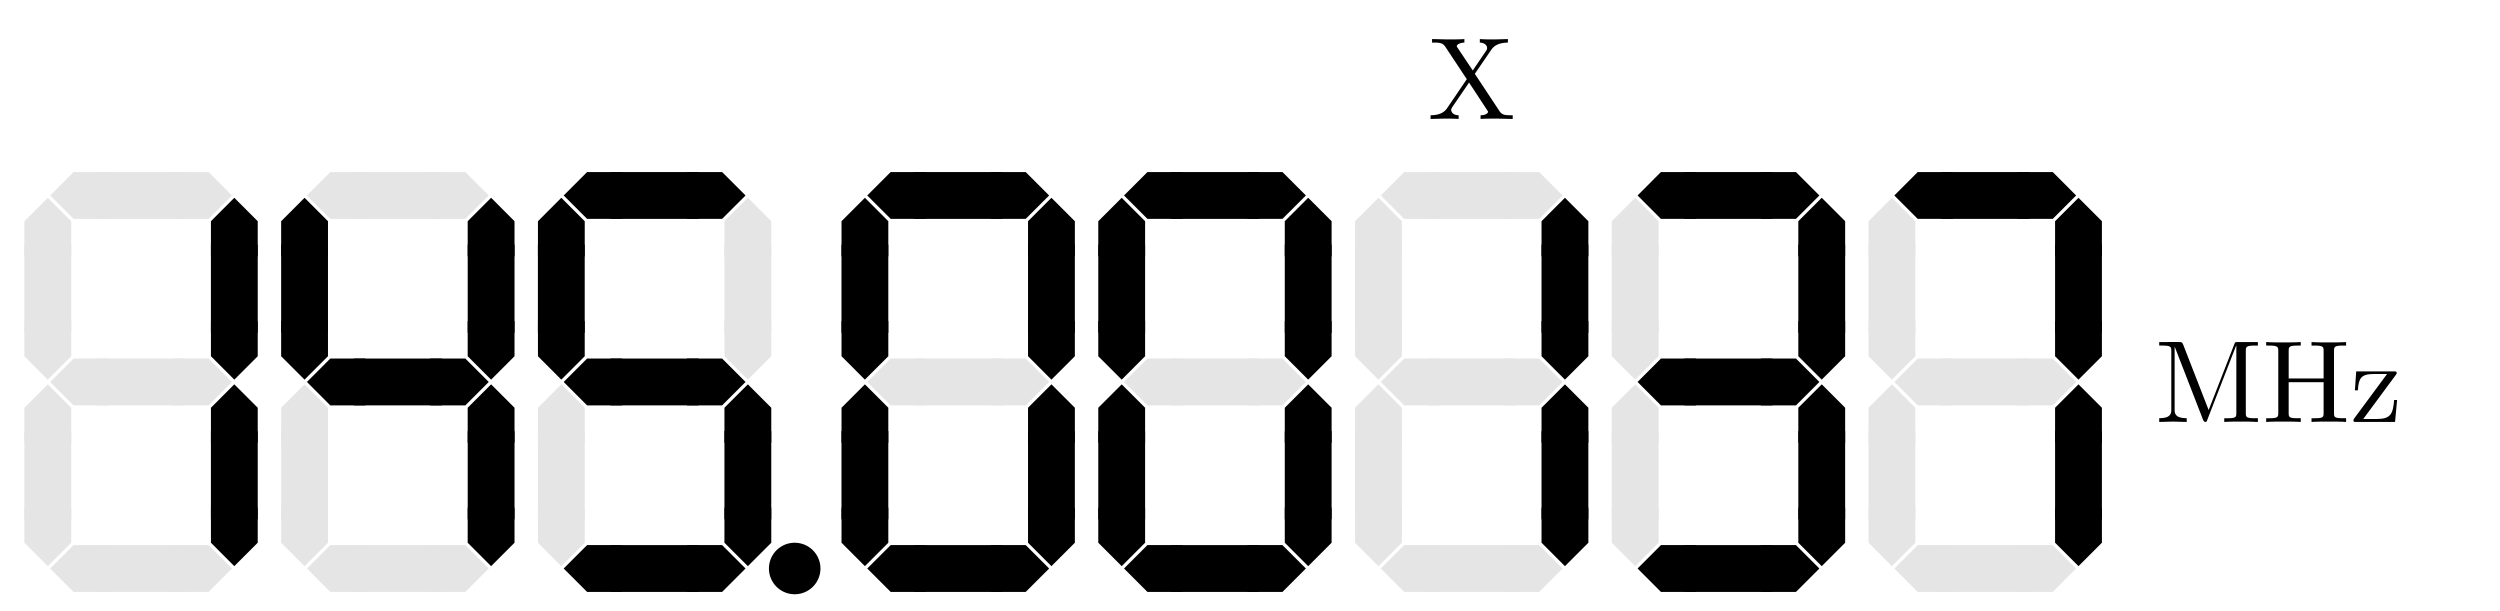 <svg xmlns="http://www.w3.org/2000/svg" xmlns:xlink="http://www.w3.org/1999/xlink" width="210.184" height="51.37"><defs><path id="b" d="M8.656 0v-.313h-.234c-.766 0-.781-.093-.781-.453v-5.187c0-.36.015-.469.78-.469h.235v-.297H6.984c-.25 0-.25 0-.312.188L4.516-1 2.375-6.5c-.094-.219-.125-.219-.344-.219H.36v.297h.235c.765 0 .781.11.781.469v4.922c0 .265 0 .718-1.016.718V0l1.157-.031L2.672 0v-.313c-1.016 0-1.016-.453-1.016-.718v-5.313L4.031-.219c.047.125.11.219.203.219.11 0 .141-.078.172-.188l2.422-6.234h.016v5.656c0 .36-.016.454-.782.454h-.234V0c.36-.031 1.031-.031 1.422-.031.375 0 1.031 0 1.406.031Zm0 0"/><path id="c" d="M7.047 0v-.313h-.234c-.766 0-.782-.093-.782-.453v-5.187c0-.36.016-.469.782-.469h.234v-.297c-.344.032-1.078.032-1.453.032-.36 0-1.11 0-1.453-.032v.297h.234c.766 0 .781.11.781.469v2.297H2.22v-2.297c0-.36.015-.469.781-.469h.234v-.297c-.343.032-1.078.032-1.453.032s-1.11 0-1.453-.032v.297h.234c.75 0 .782.11.782.469v5.187c0 .36-.032.454-.782.454H.329V0c.344-.031 1.063-.031 1.438-.031s1.125 0 1.468.031v-.313H3c-.766 0-.781-.093-.781-.453v-2.578h2.937v2.578c0 .36-.015.454-.781.454h-.234V0c.343-.031 1.078-.031 1.453-.031s1.11 0 1.453.031Zm0 0"/><path id="d" d="M3.953-1.844h-.25C3.61-.672 3.406-.25 2.266-.25H1.109l2.735-3.703c.078-.11.078-.125.078-.156 0-.141-.078-.141-.25-.141H.516l-.11 1.594h.25c.063-1 .25-1.375 1.328-1.375H3.11L.36-.313c-.078.11-.078.126-.078.172C.281 0 .344 0 .531 0h3.25Zm0 0"/><path id="e" d="M7.14 0v-.313h-.187c-.5 0-.719-.046-.922-.343l-2.078-3.14 1.36-1.985c.203-.313.546-.625 1.421-.64v-.298l-1.093.032c-.391 0-.86 0-1.266-.032v.297c.406.016.61.234.61.453 0 .11-.016.125-.079.235L3.781-4.078l-1.265-1.89c-.032-.032-.079-.11-.079-.157 0-.11.22-.281.641-.297v-.297c-.344.032-1.062.032-1.437.032L.359-6.72v.297h.188c.547 0 .734.078.922.344L3.28-3.344 1.656-.954c-.125.188-.422.641-1.422.641V0l1.094-.031c.36 0 .906 0 1.266.031v-.313c-.453 0-.625-.265-.625-.453 0-.078.031-.125.093-.234L3.47-3.063l1.547 2.36a.169.169 0 0 1 .046.11c0 .109-.203.28-.625.28V0C4.782-.031 5.5-.031 5.86-.031Zm0 0"/><clipPath id="a"><path d="M59 40h16v10.746H59Zm0 0"/></clipPath></defs><path fill="none" stroke="#E5E5E5" stroke-miterlimit="10" stroke-width="3.937" d="M8.152 16.434h7.414"/><path fill="#E5E5E5" d="M9.137 18.402H6.184l-1.97-1.968 1.97-1.97h2.953ZM14.582 14.465h2.953l1.969 1.969-1.969 1.968h-2.953Zm0 0"/><path fill="none" stroke="#000" stroke-miterlimit="10" stroke-width="3.937" d="M19.7 20.566v7.414"/><path d="M17.734 21.55v-2.952l1.965-1.97 1.969 1.97v2.953ZM21.668 26.996v2.953l-1.969 1.969-1.965-1.969v-2.953Zm0 0"/><path fill="none" stroke="#000" stroke-miterlimit="10" stroke-width="3.937" d="M19.7 36.246v7.414"/><path d="M17.734 37.23v-2.949l1.965-1.968 1.969 1.968v2.95ZM21.668 42.68v2.949l-1.969 1.969-1.965-1.97V42.68Zm0 0"/><path fill="none" stroke="#E5E5E5" stroke-miterlimit="10" stroke-width="3.937" d="M15.566 47.797H8.152"/><path fill="#E5E5E5" d="M14.582 45.828h2.953l1.969 1.969-1.969 1.969h-2.953ZM9.137 49.766H6.184l-1.97-1.97 1.97-1.968h2.953Zm0 0"/><path fill="none" stroke="#E5E5E5" stroke-miterlimit="10" stroke-width="3.937" d="M4.02 43.66v-7.414"/><path fill="#E5E5E5" d="M5.988 42.68v2.949L4.02 47.598l-1.97-1.97V42.68ZM2.05 37.23v-2.949l1.97-1.968 1.968 1.968v2.95Zm0 0"/><path fill="none" stroke="#E5E5E5" stroke-miterlimit="10" stroke-width="3.937" d="M4.02 27.98v-7.414"/><path fill="#E5E5E5" d="M5.988 26.996v2.953L4.02 31.918l-1.97-1.969v-2.953ZM2.05 21.55v-2.952l1.97-1.97 1.968 1.97v2.953Zm0 0"/><path fill="none" stroke="#E5E5E5" stroke-miterlimit="10" stroke-width="3.937" d="M8.152 32.113h7.414"/><path fill="#E5E5E5" d="M9.137 34.082H6.184l-1.97-1.969 1.97-1.968h2.953ZM14.582 30.145h2.953l1.969 1.968-1.969 1.969h-2.953Zm0 0"/><path fill="none" stroke="#E5E5E5" stroke-miterlimit="10" stroke-width="3.937" d="M29.738 16.434h7.414"/><path fill="#E5E5E5" d="M30.723 18.402H27.77l-1.965-1.968 1.965-1.97h2.953ZM36.168 14.465h2.953l1.969 1.969-1.969 1.968h-2.953Zm0 0"/><path fill="none" stroke="#000" stroke-miterlimit="10" stroke-width="3.937" d="M41.29 20.566v7.414"/><path d="M39.32 21.55v-2.952l1.97-1.97 1.968 1.97v2.953ZM43.258 26.996v2.953l-1.969 1.969-1.969-1.969v-2.953Zm0 0"/><path fill="none" stroke="#000" stroke-miterlimit="10" stroke-width="3.937" d="M41.29 36.246v7.414"/><path d="M39.32 37.23v-2.949l1.97-1.968 1.968 1.968v2.95ZM43.258 42.68v2.949l-1.969 1.969-1.969-1.97V42.68Zm0 0"/><path fill="none" stroke="#E5E5E5" stroke-miterlimit="10" stroke-width="3.937" d="M37.152 47.797h-7.414"/><path fill="#E5E5E5" d="M36.168 45.828h2.953l1.969 1.969-1.969 1.969h-2.953ZM30.723 49.766H27.77l-1.965-1.97 1.965-1.968h2.953Zm0 0"/><path fill="none" stroke="#E5E5E5" stroke-miterlimit="10" stroke-width="3.937" d="M25.605 43.66v-7.414"/><path fill="#E5E5E5" d="M27.574 42.68v2.949l-1.969 1.969-1.968-1.97V42.68ZM23.637 37.23v-2.949l1.968-1.968 1.97 1.968v2.95Zm0 0"/><path fill="none" stroke="#000" stroke-miterlimit="10" stroke-width="3.937" d="M25.605 27.98v-7.414"/><path d="M27.574 26.996v2.953l-1.969 1.969-1.968-1.969v-2.953ZM23.637 21.55v-2.952l1.968-1.97 1.97 1.97v2.953Zm0 0"/><path fill="none" stroke="#000" stroke-miterlimit="10" stroke-width="3.937" d="M29.738 32.113h7.414"/><path d="M30.723 34.082H27.77l-1.965-1.969 1.965-1.968h2.953ZM36.168 30.145h2.953l1.969 1.968-1.969 1.969h-2.953Zm0 0"/><path fill="none" stroke="#000" stroke-miterlimit="10" stroke-width="3.937" d="M51.328 16.434h7.414"/><path d="M52.313 18.402h-2.954l-1.968-1.968 1.968-1.97h2.953ZM57.758 14.465h2.953l1.969 1.969-1.97 1.968h-2.952Zm0 0"/><path fill="none" stroke="#E5E5E5" stroke-miterlimit="10" stroke-width="3.937" d="M62.875 20.566v7.414"/><path fill="#E5E5E5" d="M60.906 21.55v-2.952l1.969-1.97 1.969 1.97v2.953ZM64.844 26.996v2.953l-1.969 1.969-1.969-1.969v-2.953Zm0 0"/><path fill="none" stroke="#000" stroke-miterlimit="10" stroke-width="3.937" d="M62.875 36.246v7.414"/><path d="M60.906 37.23v-2.949l1.969-1.968 1.969 1.968v2.95ZM64.844 42.68v2.949l-1.969 1.969-1.969-1.97V42.68Zm0 0"/><path fill="none" stroke="#000" stroke-miterlimit="10" stroke-width="3.937" d="M58.742 47.797h-7.414"/><path d="M57.758 45.828h2.953l1.969 1.969-1.97 1.969h-2.952ZM52.313 49.766h-2.954l-1.968-1.97 1.968-1.968h2.953Zm0 0"/><path fill="none" stroke="#E5E5E5" stroke-miterlimit="10" stroke-width="3.937" d="M47.191 43.66v-7.414"/><path fill="#E5E5E5" d="M49.16 42.68v2.949l-1.969 1.969-1.964-1.97V42.68ZM45.227 37.23v-2.949l1.964-1.968 1.97 1.968v2.95Zm0 0"/><path fill="none" stroke="#000" stroke-miterlimit="10" stroke-width="3.937" d="M47.191 27.98v-7.414"/><path d="M49.16 26.996v2.953l-1.969 1.969-1.964-1.969v-2.953ZM45.227 21.55v-2.952l1.964-1.97 1.97 1.97v2.953Zm0 0"/><path fill="none" stroke="#000" stroke-miterlimit="10" stroke-width="3.937" d="M51.328 32.113h7.414"/><path d="M52.313 34.082h-2.954l-1.968-1.969 1.968-1.968h2.953ZM57.758 30.145h2.953l1.969 1.968-1.97 1.969h-2.952ZM68.781 47.797a1.968 1.968 0 1 0-3.936-.002 1.968 1.968 0 0 0 3.936.002Zm0 0"/><g clip-path="url(#a)"><path fill="none" stroke="#000" stroke-miterlimit="10" stroke-width=".394" d="M68.781 47.797a1.968 1.968 0 1 0-3.936-.002 1.968 1.968 0 0 0 3.936.002Zm0 0"/></g><path fill="none" stroke="#000" stroke-miterlimit="10" stroke-width="3.937" d="M76.852 16.434h7.414"/><path d="M77.836 18.402h-2.953l-1.969-1.968 1.969-1.97h2.953ZM83.281 14.465h2.953l1.97 1.969-1.97 1.968h-2.953Zm0 0"/><path fill="none" stroke="#000" stroke-miterlimit="10" stroke-width="3.937" d="M88.398 20.566v7.414"/><path d="M86.43 21.55v-2.952l1.968-1.97 1.97 1.97v2.953ZM90.367 26.996v2.953l-1.969 1.969-1.968-1.969v-2.953Zm0 0"/><path fill="none" stroke="#000" stroke-miterlimit="10" stroke-width="3.937" d="M88.398 36.246v7.414"/><path d="M86.43 37.23v-2.949l1.968-1.968 1.97 1.968v2.95ZM90.367 42.68v2.949l-1.969 1.969-1.968-1.97V42.68Zm0 0"/><path fill="none" stroke="#000" stroke-miterlimit="10" stroke-width="3.937" d="M84.266 47.797h-7.414"/><path d="M83.281 45.828h2.953l1.97 1.969-1.97 1.969h-2.953ZM77.836 49.766h-2.953l-1.969-1.97 1.969-1.968h2.953Zm0 0"/><path fill="none" stroke="#000" stroke-miterlimit="10" stroke-width="3.937" d="M72.715 43.66v-7.414"/><path d="M74.684 42.68v2.949l-1.97 1.969-1.964-1.97V42.68ZM70.75 37.23v-2.949l1.965-1.968 1.969 1.968v2.95Zm0 0"/><path fill="none" stroke="#000" stroke-miterlimit="10" stroke-width="3.937" d="M72.715 27.98v-7.414"/><path d="M74.684 26.996v2.953l-1.97 1.969-1.964-1.969v-2.953ZM70.75 21.55v-2.952l1.965-1.97 1.969 1.97v2.953Zm0 0"/><path fill="none" stroke="#E5E5E5" stroke-miterlimit="10" stroke-width="3.937" d="M76.852 32.113h7.414"/><path fill="#E5E5E5" d="M77.836 34.082h-2.953l-1.969-1.969 1.969-1.968h2.953ZM83.281 30.145h2.953l1.97 1.968-1.97 1.969h-2.953Zm0 0"/><path fill="none" stroke="#000" stroke-miterlimit="10" stroke-width="3.937" d="M98.438 16.434h7.414"/><path d="M99.422 18.402h-2.953L94.5 16.434l1.969-1.97h2.953ZM104.867 14.465h2.953l1.97 1.969-1.97 1.968h-2.953Zm0 0"/><path fill="none" stroke="#000" stroke-miterlimit="10" stroke-width="3.937" d="M109.984 20.566v7.414"/><path d="M108.016 21.55v-2.952l1.968-1.97 1.97 1.97v2.953ZM111.953 26.996v2.953l-1.969 1.969-1.968-1.969v-2.953Zm0 0"/><path fill="none" stroke="#000" stroke-miterlimit="10" stroke-width="3.937" d="M109.984 36.246v7.414"/><path d="M108.016 37.23v-2.949l1.968-1.968 1.97 1.968v2.95ZM111.953 42.68v2.949l-1.969 1.969-1.968-1.97V42.68Zm0 0"/><path fill="none" stroke="#000" stroke-miterlimit="10" stroke-width="3.937" d="M105.852 47.797h-7.414"/><path d="M104.867 45.828h2.953l1.97 1.969-1.97 1.969h-2.953ZM99.422 49.766h-2.953l-1.969-1.97 1.969-1.968h2.953Zm0 0"/><path fill="none" stroke="#000" stroke-miterlimit="10" stroke-width="3.937" d="M94.305 43.66v-7.414"/><path d="M96.273 42.68v2.949l-1.968 1.969-1.97-1.97V42.68ZM92.336 37.23v-2.949l1.969-1.968 1.968 1.968v2.95Zm0 0"/><path fill="none" stroke="#000" stroke-miterlimit="10" stroke-width="3.937" d="M94.305 27.98v-7.414"/><path d="M96.273 26.996v2.953l-1.968 1.969-1.97-1.969v-2.953ZM92.336 21.55v-2.952l1.969-1.97 1.968 1.97v2.953Zm0 0"/><path fill="none" stroke="#E5E5E5" stroke-miterlimit="10" stroke-width="3.937" d="M98.438 32.113h7.414"/><path fill="#E5E5E5" d="M99.422 34.082h-2.953L94.5 32.113l1.969-1.968h2.953ZM104.867 30.145h2.953l1.97 1.968-1.97 1.969h-2.953Zm0 0"/><path fill="none" stroke="#E5E5E5" stroke-miterlimit="10" stroke-width="3.937" d="M120.023 16.434h7.415"/><path fill="#E5E5E5" d="M121.008 18.402h-2.953l-1.97-1.968 1.97-1.97h2.953ZM126.453 14.465h2.953l1.969 1.969-1.969 1.968h-2.953Zm0 0"/><path fill="none" stroke="#000" stroke-miterlimit="10" stroke-width="3.937" d="M131.57 20.566v7.414"/><path d="M129.602 21.55v-2.952l1.968-1.97 1.97 1.97v2.953ZM133.54 26.996v2.953l-1.97 1.969-1.968-1.969v-2.953Zm0 0"/><path fill="none" stroke="#000" stroke-miterlimit="10" stroke-width="3.937" d="M131.57 36.246v7.414"/><path d="M129.602 37.23v-2.949l1.968-1.968 1.97 1.968v2.95ZM133.54 42.68v2.949l-1.97 1.969-1.968-1.97V42.68Zm0 0"/><path fill="none" stroke="#E5E5E5" stroke-miterlimit="10" stroke-width="3.937" d="M127.438 47.797h-7.415"/><path fill="#E5E5E5" d="M126.453 45.828h2.953l1.969 1.969-1.969 1.969h-2.953ZM121.008 49.766h-2.953l-1.97-1.97 1.97-1.968h2.953Zm0 0"/><path fill="none" stroke="#E5E5E5" stroke-miterlimit="10" stroke-width="3.937" d="M115.89 43.66v-7.414"/><path fill="#E5E5E5" d="M117.86 42.68v2.949l-1.97 1.969-1.968-1.97V42.68ZM113.922 37.23v-2.949l1.969-1.968 1.968 1.968v2.95Zm0 0"/><path fill="none" stroke="#E5E5E5" stroke-miterlimit="10" stroke-width="3.937" d="M115.89 27.98v-7.414"/><path fill="#E5E5E5" d="M117.86 26.996v2.953l-1.97 1.969-1.968-1.969v-2.953ZM113.922 21.55v-2.952l1.969-1.97 1.968 1.97v2.953Zm0 0"/><path fill="none" stroke="#E5E5E5" stroke-miterlimit="10" stroke-width="3.937" d="M120.023 32.113h7.415"/><path fill="#E5E5E5" d="M121.008 34.082h-2.953l-1.97-1.969 1.97-1.968h2.953ZM126.453 30.145h2.953l1.969 1.968-1.969 1.969h-2.953Zm0 0"/><path fill="none" stroke="#000" stroke-miterlimit="10" stroke-width="3.937" d="M141.61 16.434h7.413"/><path d="M142.594 18.402h-2.953l-1.965-1.968 1.965-1.97h2.953ZM148.04 14.465h2.952l1.969 1.969-1.969 1.968h-2.953Zm0 0"/><path fill="none" stroke="#000" stroke-miterlimit="10" stroke-width="3.937" d="M153.16 20.566v7.414"/><path d="M151.191 21.55v-2.952l1.97-1.97 1.968 1.97v2.953ZM155.129 26.996v2.953l-1.969 1.969-1.969-1.969v-2.953Zm0 0"/><path fill="none" stroke="#000" stroke-miterlimit="10" stroke-width="3.937" d="M153.16 36.246v7.414"/><path d="M151.191 37.23v-2.949l1.97-1.968 1.968 1.968v2.95ZM155.129 42.68v2.949l-1.969 1.969-1.969-1.97V42.68Zm0 0"/><path fill="none" stroke="#000" stroke-miterlimit="10" stroke-width="3.937" d="M149.023 47.797h-7.414"/><path d="M148.04 45.828h2.952l1.969 1.969-1.969 1.969h-2.953ZM142.594 49.766h-2.953l-1.965-1.97 1.965-1.968h2.953Zm0 0"/><path fill="none" stroke="#E5E5E5" stroke-miterlimit="10" stroke-width="3.937" d="M137.477 43.66v-7.414"/><path fill="#E5E5E5" d="M139.445 42.68v2.949l-1.968 1.969-1.97-1.97V42.68ZM135.508 37.23v-2.949l1.969-1.968 1.968 1.968v2.95Zm0 0"/><path fill="none" stroke="#E5E5E5" stroke-miterlimit="10" stroke-width="3.937" d="M137.477 27.98v-7.414"/><path fill="#E5E5E5" d="M139.445 26.996v2.953l-1.968 1.969-1.97-1.969v-2.953ZM135.508 21.55v-2.952l1.969-1.97 1.968 1.97v2.953Zm0 0"/><path fill="none" stroke="#000" stroke-miterlimit="10" stroke-width="3.937" d="M141.61 32.113h7.413"/><path d="M142.594 34.082h-2.953l-1.965-1.969 1.965-1.968h2.953ZM148.04 30.145h2.952l1.969 1.968-1.969 1.969h-2.953Zm0 0"/><path fill="none" stroke="#000" stroke-miterlimit="10" stroke-width="3.937" d="M163.2 16.434h7.413"/><path d="M164.184 18.402h-2.954l-1.968-1.968 1.968-1.97h2.954ZM169.629 14.465h2.953l1.965 1.969-1.965 1.968h-2.953Zm0 0"/><path fill="none" stroke="#000" stroke-miterlimit="10" stroke-width="3.937" d="M174.746 20.566v7.414"/><path d="M172.777 21.55v-2.952l1.97-1.97 1.968 1.97v2.953ZM176.715 26.996v2.953l-1.969 1.969-1.969-1.969v-2.953Zm0 0"/><path fill="none" stroke="#000" stroke-miterlimit="10" stroke-width="3.937" d="M174.746 36.246v7.414"/><path d="M172.777 37.23v-2.949l1.97-1.968 1.968 1.968v2.95ZM176.715 42.68v2.949l-1.969 1.969-1.969-1.97V42.68Zm0 0"/><path fill="none" stroke="#E5E5E5" stroke-miterlimit="10" stroke-width="3.937" d="M170.613 47.797H163.2"/><path fill="#E5E5E5" d="M169.629 45.828h2.953l1.965 1.969-1.965 1.969h-2.953ZM164.184 49.766h-2.954l-1.968-1.97 1.968-1.968h2.954Zm0 0"/><path fill="none" stroke="#E5E5E5" stroke-miterlimit="10" stroke-width="3.937" d="M159.063 43.66v-7.414"/><path fill="#E5E5E5" d="M161.031 42.68v2.949l-1.969 1.969-1.968-1.97V42.68ZM157.094 37.23v-2.949l1.969-1.968 1.968 1.968v2.95Zm0 0"/><path fill="none" stroke="#E5E5E5" stroke-miterlimit="10" stroke-width="3.937" d="M159.063 27.98v-7.414"/><path fill="#E5E5E5" d="M161.031 26.996v2.953l-1.969 1.969-1.968-1.969v-2.953ZM157.094 21.55v-2.952l1.969-1.97 1.968 1.97v2.953Zm0 0"/><path fill="none" stroke="#E5E5E5" stroke-miterlimit="10" stroke-width="3.937" d="M163.2 32.113h7.413"/><path fill="#E5E5E5" d="M164.184 34.082h-2.954l-1.968-1.969 1.968-1.968h2.954ZM169.629 30.145h2.953l1.965 1.968-1.965 1.969h-2.953Zm0 0"/><use xlink:href="#b" x="181.173" y="35.475"/><use xlink:href="#c" x="190.198" y="35.475"/><use xlink:href="#d" x="197.579" y="35.475"/><use xlink:href="#e" x="120.039" y="10.002"/></svg>